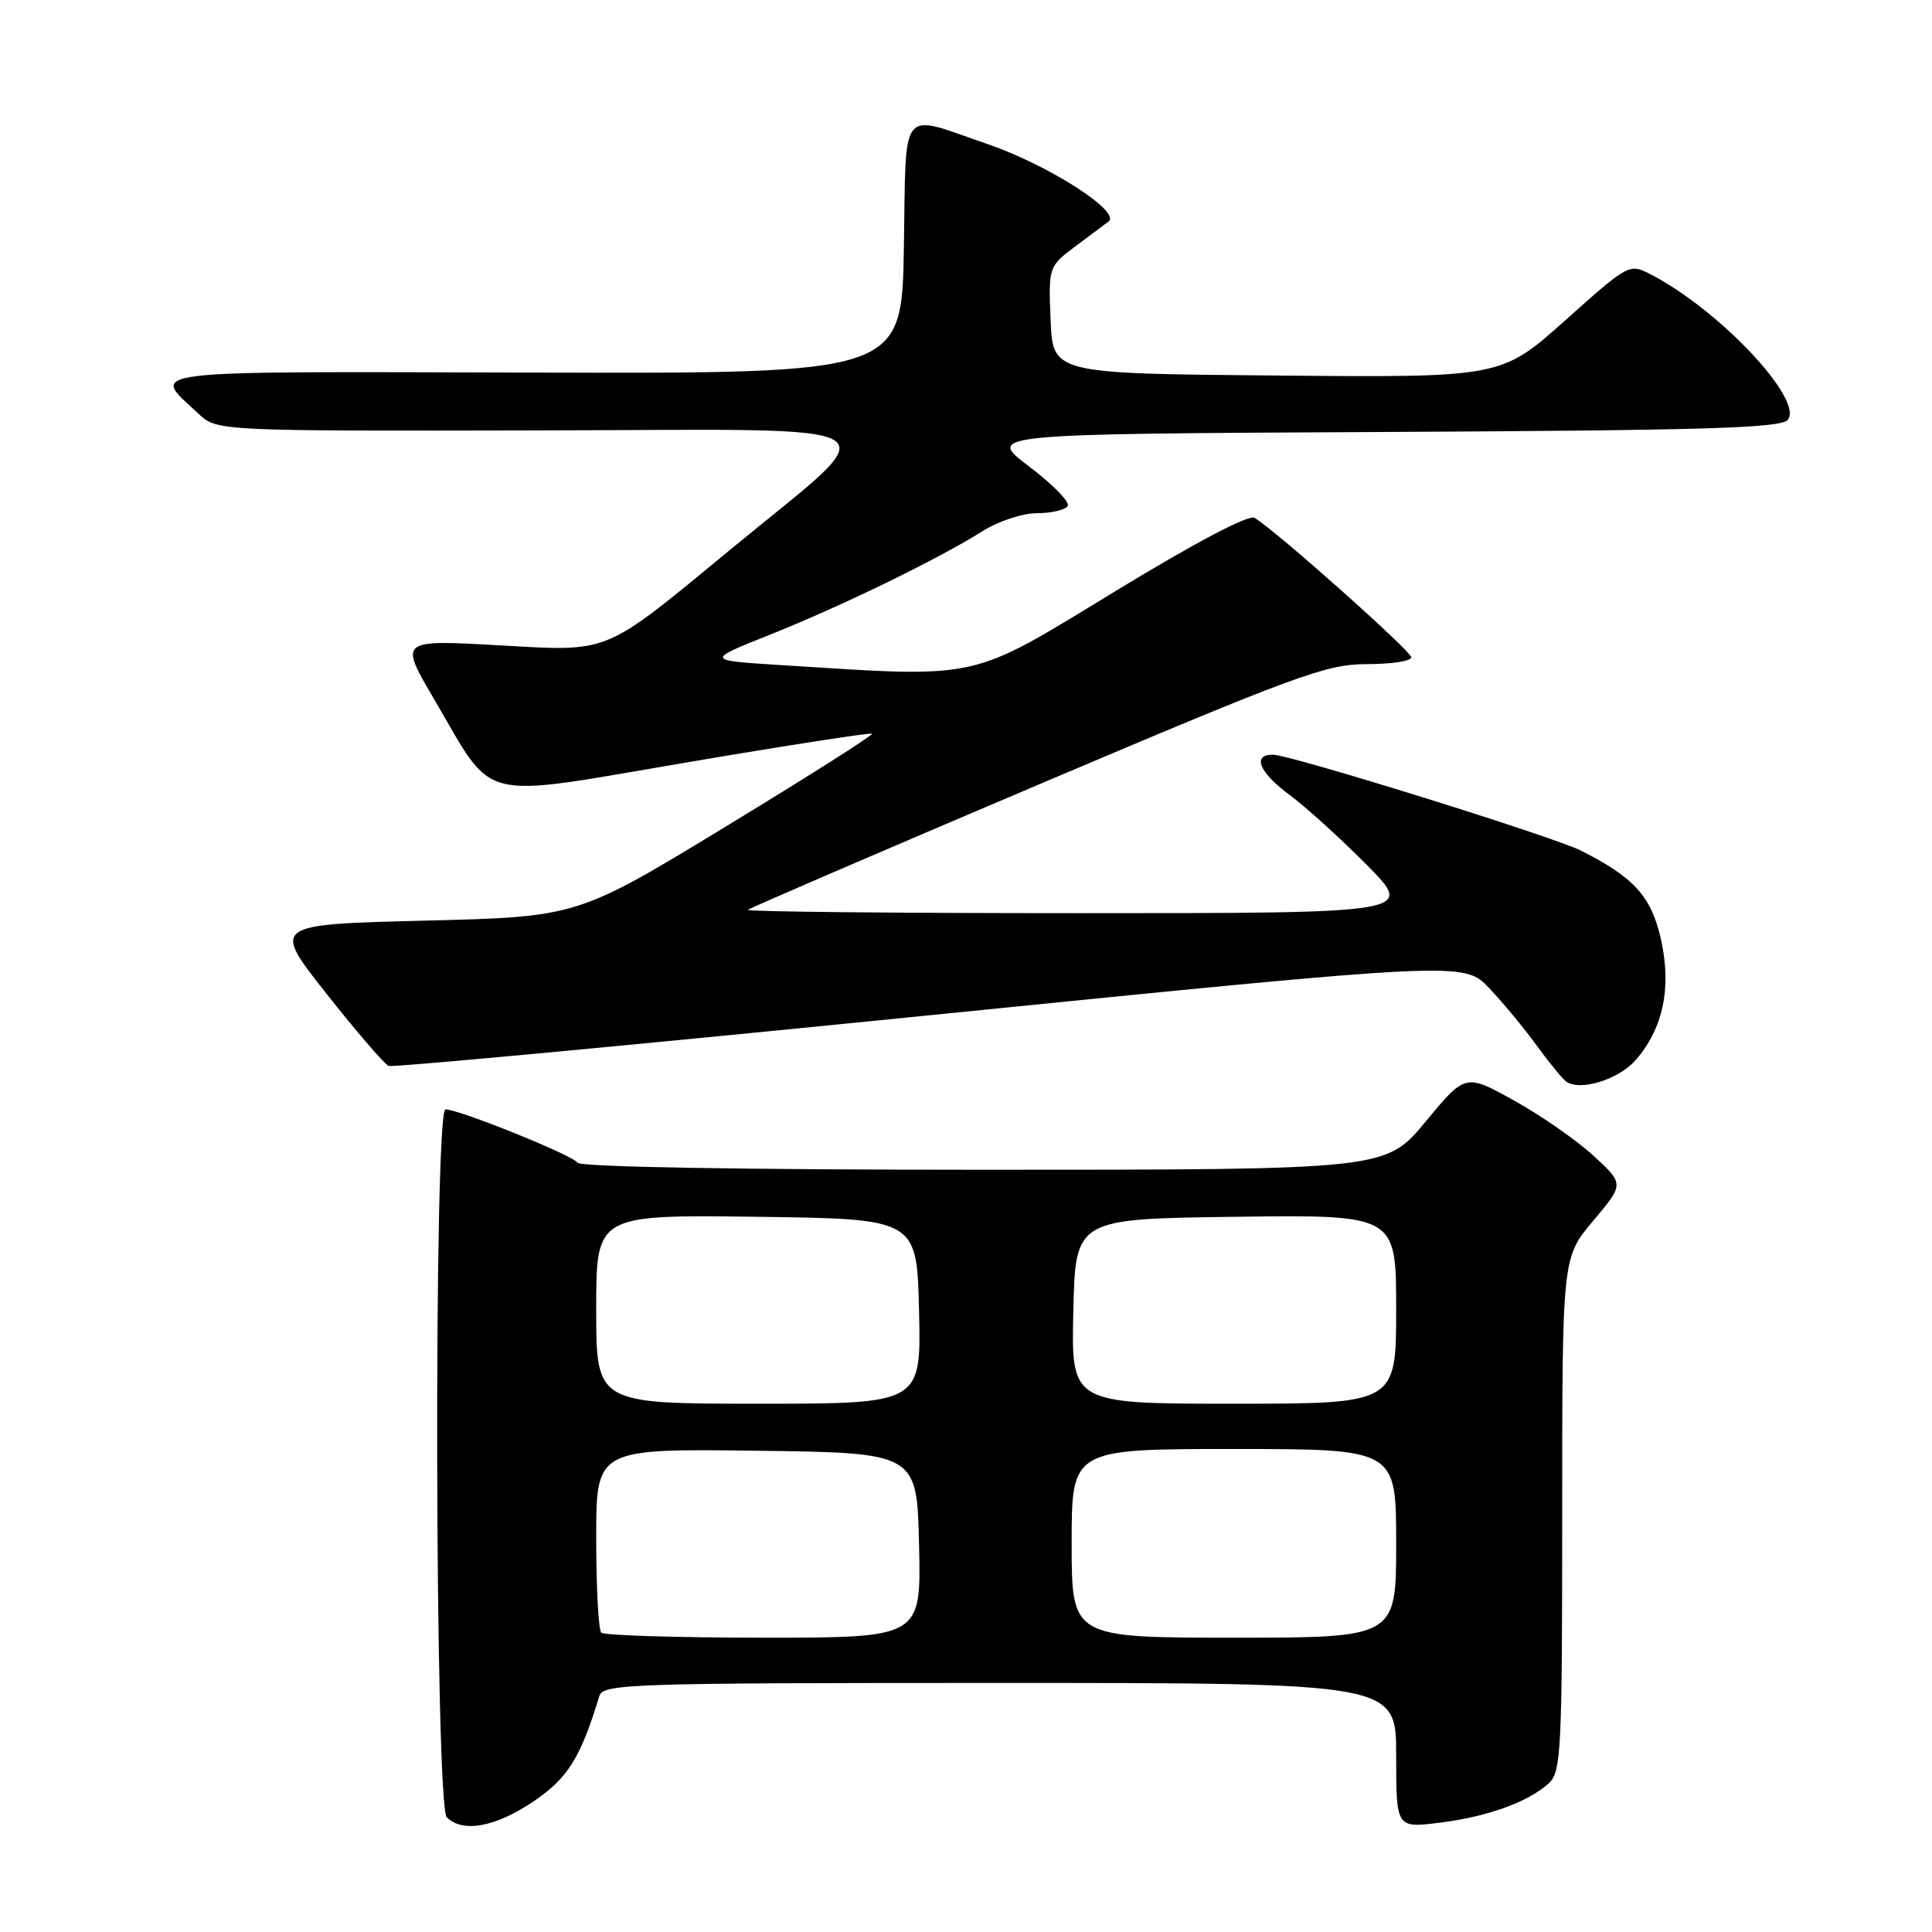 <?xml version="1.0" encoding="UTF-8" standalone="no"?>
<!DOCTYPE svg PUBLIC "-//W3C//DTD SVG 1.1//EN" "http://www.w3.org/Graphics/SVG/1.1/DTD/svg11.dtd" >
<svg xmlns="http://www.w3.org/2000/svg" xmlns:xlink="http://www.w3.org/1999/xlink" version="1.1" viewBox="0 0 256 256">
 <g >
 <path fill="currentColor"
d=" M 70.61 238.75 C 75.22 235.66 76.92 232.95 79.41 224.75 C 79.90 223.11 83.31 223.00 132.47 223.00 C 185.00 223.00 185.00 223.00 185.00 232.62 C 185.00 242.23 185.00 242.23 190.75 241.52 C 197.08 240.73 202.47 238.79 205.21 236.31 C 206.86 234.81 207.00 232.07 207.00 200.66 C 207.00 166.63 207.00 166.63 211.11 161.76 C 215.21 156.89 215.21 156.89 211.19 153.18 C 208.98 151.14 204.25 147.84 200.68 145.86 C 194.18 142.24 194.18 142.24 188.90 148.62 C 183.62 155.00 183.62 155.00 130.37 155.00 C 98.44 155.00 76.89 154.63 76.54 154.07 C 75.94 153.09 60.84 147.00 59.03 147.00 C 57.45 147.00 57.62 239.22 59.20 240.80 C 61.29 242.89 65.61 242.11 70.61 238.75 Z  M 216.71 140.49 C 220.37 136.33 221.52 130.89 220.09 124.49 C 218.81 118.79 216.56 116.28 209.48 112.71 C 205.77 110.84 170.96 100.00 168.66 100.00 C 165.86 100.00 166.85 102.35 170.90 105.35 C 173.02 106.92 177.61 111.08 181.10 114.60 C 187.44 121.00 187.44 121.00 143.05 121.00 C 118.64 121.00 98.86 120.80 99.10 120.56 C 99.34 120.32 116.57 112.90 137.38 104.06 C 171.89 89.42 175.74 88.00 181.11 88.00 C 184.35 88.00 187.00 87.60 187.00 87.10 C 187.00 86.28 169.09 70.33 166.24 68.62 C 165.46 68.15 158.35 71.90 147.63 78.43 C 128.25 90.24 130.18 89.82 103.50 88.13 C 93.50 87.50 93.50 87.50 102.00 84.11 C 111.48 80.33 124.39 74.04 130.16 70.40 C 132.28 69.06 135.49 68.00 137.42 68.00 C 139.32 68.00 141.15 67.57 141.47 67.05 C 141.79 66.53 139.49 64.17 136.35 61.80 C 130.66 57.50 130.66 57.50 183.21 57.24 C 225.73 57.03 235.98 56.73 236.88 55.64 C 239.07 53.01 227.84 41.07 218.77 36.38 C 215.88 34.89 215.85 34.90 207.39 42.46 C 198.90 50.03 198.90 50.03 169.20 49.76 C 139.50 49.50 139.50 49.50 139.21 42.40 C 138.92 35.30 138.92 35.30 142.71 32.48 C 144.79 30.93 146.68 29.52 146.89 29.35 C 148.58 28.04 138.88 21.84 130.83 19.08 C 119.02 15.03 120.09 13.72 119.77 32.74 C 119.50 49.50 119.50 49.50 70.78 49.37 C 17.37 49.23 19.98 48.91 26.29 54.81 C 28.76 57.12 28.76 57.12 71.87 57.03 C 120.48 56.93 117.96 55.36 97.00 72.64 C 79.72 86.88 81.04 86.34 66.02 85.50 C 52.90 84.77 52.90 84.77 57.52 92.64 C 65.67 106.52 62.83 105.80 90.97 101.03 C 104.32 98.76 115.38 97.05 115.55 97.22 C 115.73 97.40 107.01 102.93 96.19 109.51 C 76.50 121.49 76.50 121.49 56.26 121.99 C 36.01 122.50 36.01 122.50 43.26 131.67 C 47.24 136.71 50.95 141.02 51.50 141.24 C 52.05 141.46 84.33 138.44 123.24 134.52 C 193.98 127.40 193.98 127.40 197.34 130.95 C 199.19 132.90 202.00 136.30 203.59 138.50 C 205.19 140.70 206.94 142.85 207.49 143.28 C 209.27 144.65 214.43 143.08 216.71 140.49 Z  M 79.67 216.33 C 79.30 215.97 79.00 210.33 79.00 203.81 C 79.00 191.96 79.00 191.96 100.25 192.23 C 121.50 192.50 121.50 192.50 121.78 204.75 C 122.06 217.00 122.06 217.00 101.20 217.00 C 89.72 217.00 80.03 216.70 79.67 216.33 Z  M 142.00 204.50 C 142.00 192.00 142.00 192.00 163.50 192.00 C 185.00 192.00 185.00 192.00 185.00 204.50 C 185.00 217.00 185.00 217.00 163.50 217.00 C 142.00 217.00 142.00 217.00 142.00 204.50 Z  M 79.00 173.48 C 79.00 160.96 79.00 160.96 100.25 161.23 C 121.50 161.50 121.50 161.50 121.78 173.75 C 122.06 186.00 122.06 186.00 100.53 186.00 C 79.00 186.00 79.00 186.00 79.00 173.48 Z  M 142.22 173.75 C 142.50 161.50 142.50 161.50 163.75 161.23 C 185.00 160.96 185.00 160.96 185.00 173.48 C 185.00 186.00 185.00 186.00 163.47 186.00 C 141.94 186.00 141.94 186.00 142.22 173.75 Z "/>
</g>
</svg>